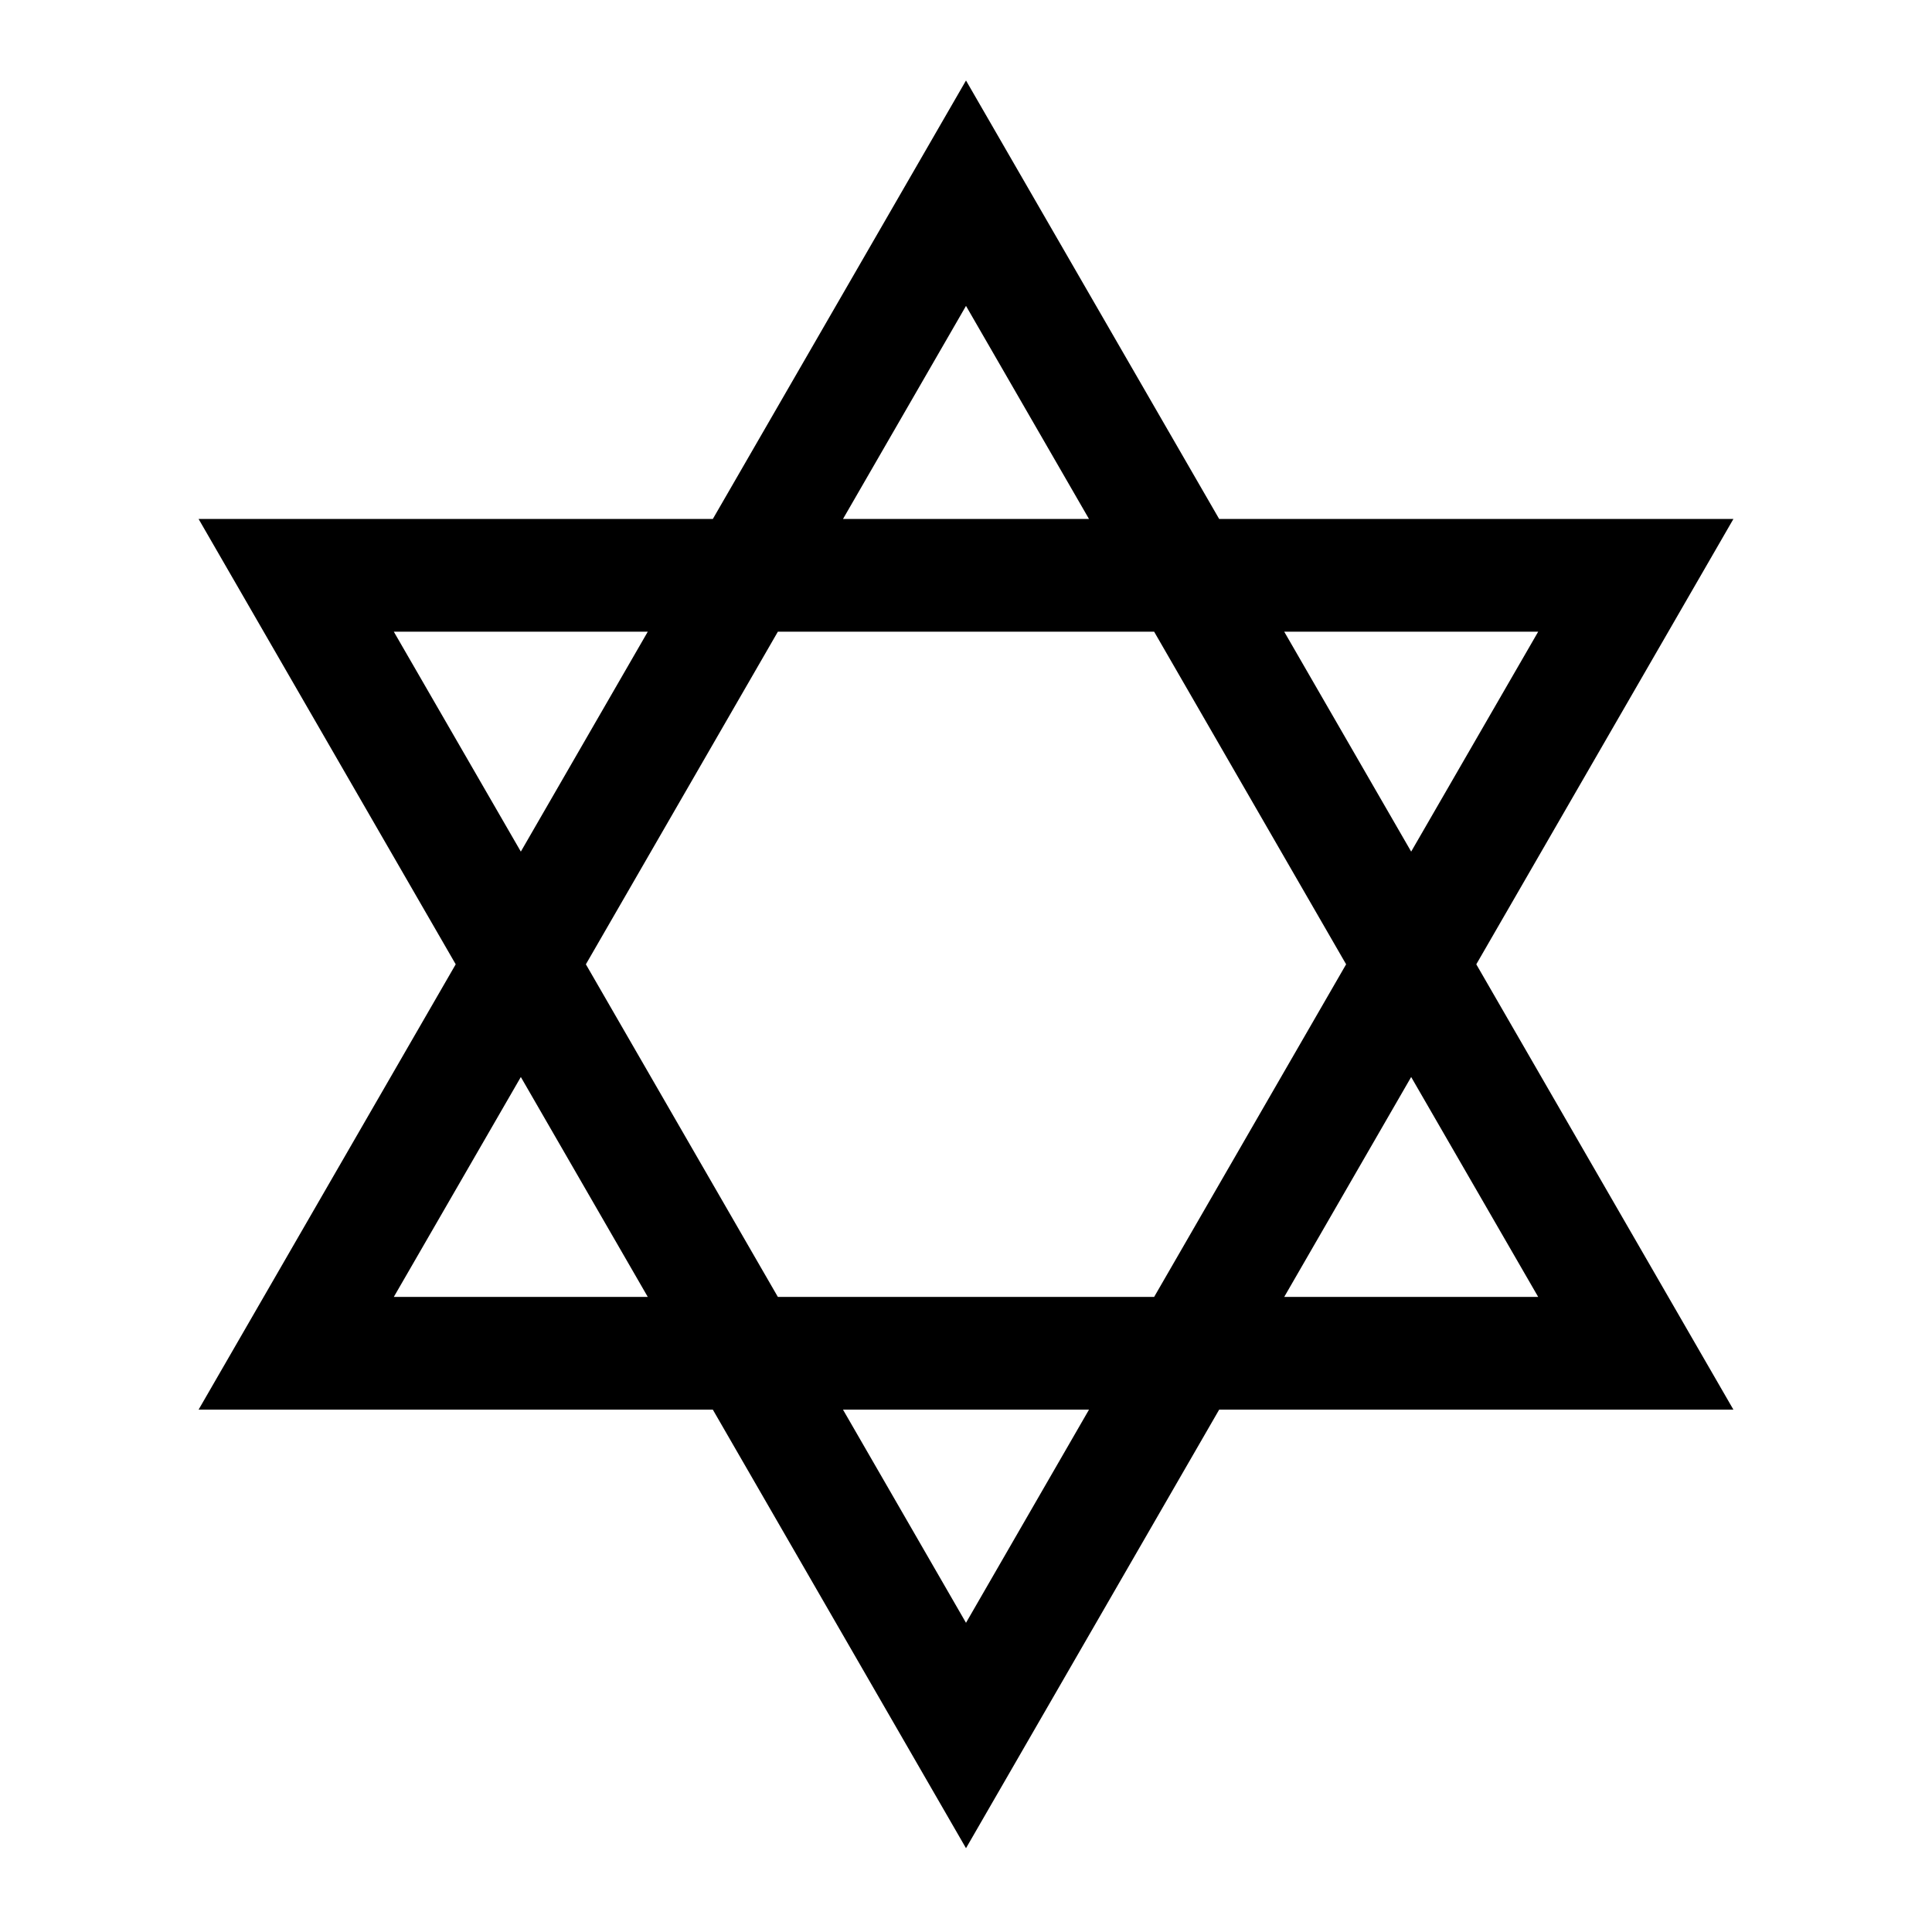 <svg width="24" height="24" viewBox="0 0 24 24" fill="none" xmlns="http://www.w3.org/2000/svg">
<path d="M18.339 11.979L21.533 6.447H15.145L12 1L8.855 6.447H2.467L5.661 11.979L2.467 17.511H8.855L12 22.959L15.145 17.511H21.533L18.339 11.979ZM19.108 7.847L17.53 10.579L15.953 7.847H19.108ZM16.722 11.979L14.337 16.111H9.663L7.278 11.979L9.663 7.847H14.337L16.722 11.979ZM12 3.8L13.528 6.447H10.472L12 3.8ZM4.892 7.847H8.047L6.47 10.579L4.892 7.847ZM4.892 16.111L6.47 13.379L8.047 16.111H4.892ZM12 20.159L10.472 17.511H13.528L12 20.159ZM17.53 13.379L19.108 16.111H15.953L17.53 13.379Z" fill="black"/>
</svg>
